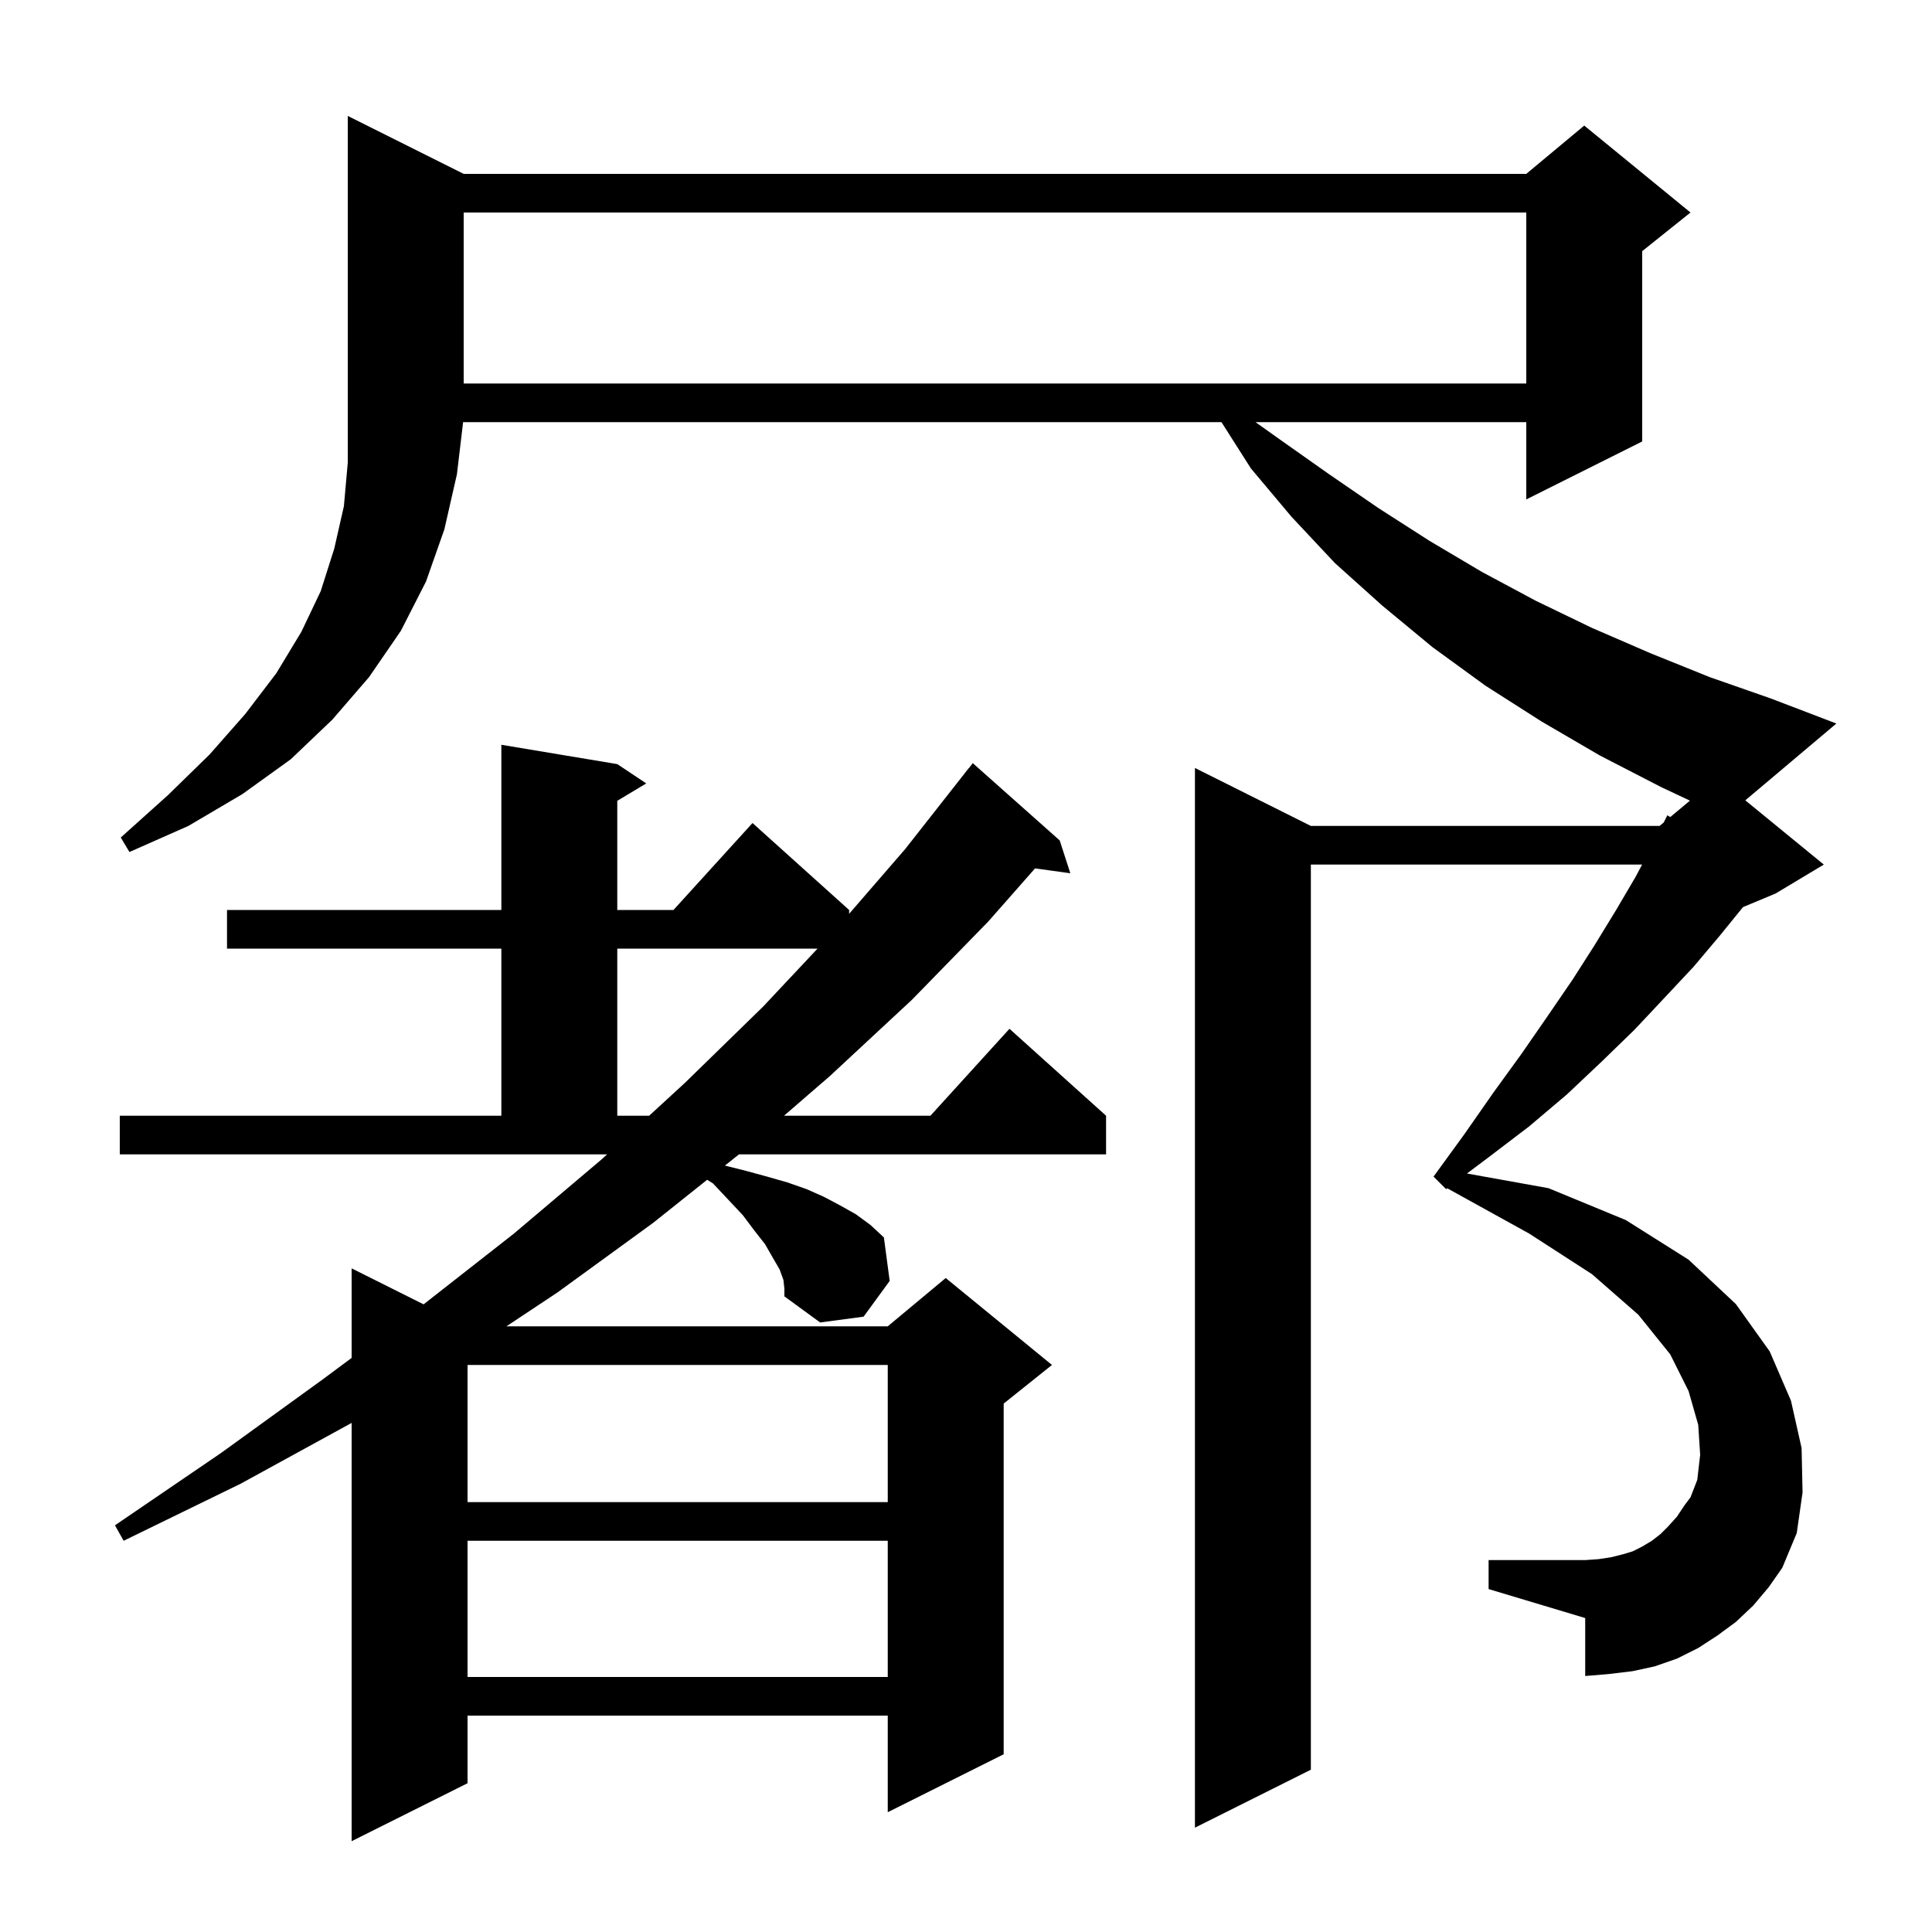 <svg xmlns="http://www.w3.org/2000/svg" xmlns:xlink="http://www.w3.org/1999/xlink" version="1.1" baseProfile="full" viewBox="0 0 200 200" width="200" height="200">
<g fill="black">
<path d="M 81.1 132.5 L 80.7 131.4 L 80.0 130.2 L 79.2 128.8 L 78.1 127.4 L 76.9 125.8 L 75.4 124.2 L 73.8 122.5 L 73.202 122.13 L 67.6 126.6 L 57.7 133.8 L 52.425 137.3 L 91.9 137.3 L 97.9 132.3 L 108.9 141.3 L 103.9 145.3 L 103.9 181.6 L 91.9 187.6 L 91.9 177.6 L 48.4 177.6 L 48.4 184.6 L 36.4 190.6 L 36.4 147.3 L 24.9 153.6 L 12.8 159.5 L 11.9 157.9 L 22.9 150.4 L 33.4 142.8 L 36.4 140.572 L 36.4 131.3 L 43.851 135.025 L 53.2 127.7 L 62.3 120.0 L 62.844 119.5 L 12.4 119.5 L 12.4 115.5 L 51.9 115.5 L 51.9 98.2 L 23.5 98.2 L 23.5 94.2 L 51.9 94.2 L 51.9 77.1 L 63.9 79.1 L 66.9 81.1 L 63.9 82.9 L 63.9 94.2 L 69.718 94.2 L 77.9 85.2 L 87.9 94.2 L 87.9 94.599 L 93.7 87.9 L 100.3 79.5 L 100.31 79.508 L 100.7 79.0 L 109.7 87.0 L 110.8 90.4 L 107.148 89.896 L 102.3 95.4 L 94.4 103.5 L 85.9 111.4 L 81.161 115.5 L 96.318 115.5 L 104.5 106.5 L 114.5 115.5 L 114.5 119.5 L 76.499 119.5 L 75.044 120.661 L 77.2 121.2 L 79.4 121.8 L 81.5 122.4 L 83.5 123.1 L 85.3 123.9 L 87.0 124.8 L 88.6 125.7 L 90.1 126.8 L 91.5 128.1 L 92.1 132.6 L 89.4 136.3 L 84.9 136.9 L 81.2 134.2 L 81.2 133.4 Z M 181.5 166.2 L 179.7 167.9 L 177.8 169.3 L 175.8 170.6 L 173.6 171.7 L 171.3 172.5 L 169.0 173.0 L 166.5 173.3 L 164.1 173.5 L 164.1 167.5 L 154.1 164.5 L 154.1 161.5 L 164.1 161.5 L 165.5 161.4 L 166.8 161.2 L 168.0 160.9 L 169.0 160.6 L 170.0 160.1 L 171.0 159.5 L 171.9 158.8 L 172.7 158.0 L 173.6 157.0 L 174.4 155.8 L 175.0 155.0 L 175.7 153.2 L 176.0 150.6 L 175.8 147.5 L 174.8 144.0 L 172.9 140.2 L 169.6 136.1 L 164.8 131.9 L 158.3 127.7 L 149.819 123.011 L 149.7 123.1 L 148.4 121.8 L 151.6 117.4 L 154.6 113.1 L 157.5 109.1 L 160.2 105.2 L 162.8 101.4 L 165.1 97.8 L 167.3 94.2 L 169.3 90.8 L 169.991 89.5 L 135.7 89.5 L 135.7 183.2 L 123.7 189.2 L 123.7 79.5 L 135.7 85.5 L 171.8 85.5 L 172.229 85.143 L 172.6 84.4 L 172.904 84.58 L 174.942 82.882 L 172.0 81.5 L 165.6 78.2 L 159.6 74.7 L 153.8 71.0 L 148.3 67.0 L 143.1 62.7 L 138.2 58.3 L 133.7 53.5 L 129.5 48.5 L 126.445 43.7 L 47.941 43.7 L 47.3 49.1 L 46.0 54.8 L 44.1 60.2 L 41.5 65.3 L 38.2 70.1 L 34.4 74.5 L 30.1 78.6 L 25.1 82.2 L 19.5 85.5 L 13.4 88.2 L 12.5 86.7 L 17.4 82.3 L 21.7 78.1 L 25.4 73.9 L 28.6 69.7 L 31.2 65.4 L 33.2 61.2 L 34.6 56.8 L 35.6 52.4 L 36.0 47.9 L 36.0 12.0 L 48.0 18.0 L 158.0 18.0 L 164.0 13.0 L 175.0 22.0 L 170.0 26.0 L 170.0 45.7 L 158.0 51.7 L 158.0 43.7 L 129.97 43.7 L 132.5 45.5 L 137.6 49.1 L 142.7 52.6 L 148.0 56.0 L 153.4 59.2 L 159.0 62.2 L 164.8 65.0 L 170.8 67.6 L 177.0 70.1 L 183.3 72.3 L 190.1 74.9 L 180.674 82.851 L 188.8 89.5 L 183.8 92.5 L 180.436 93.902 L 178.0 96.9 L 175.3 100.1 L 172.3 103.3 L 169.2 106.6 L 165.8 109.9 L 162.2 113.3 L 158.3 116.6 L 154.1 119.8 L 151.859 121.481 L 160.3 123.0 L 168.3 126.3 L 174.8 130.4 L 179.7 135.0 L 183.2 139.9 L 185.4 145.0 L 186.5 149.9 L 186.6 154.5 L 186.0 158.7 L 184.5 162.3 L 183.1 164.3 Z M 48.4 159.5 L 48.4 173.6 L 91.9 173.6 L 91.9 159.5 Z M 48.4 141.3 L 48.4 155.5 L 91.9 155.5 L 91.9 141.3 Z M 63.9 98.2 L 63.9 115.5 L 67.199 115.5 L 70.9 112.1 L 79.0 104.2 L 84.63 98.2 Z M 48.0 22.0 L 48.0 39.7 L 158.0 39.7 L 158.0 22.0 Z " />
</g>
</svg>
